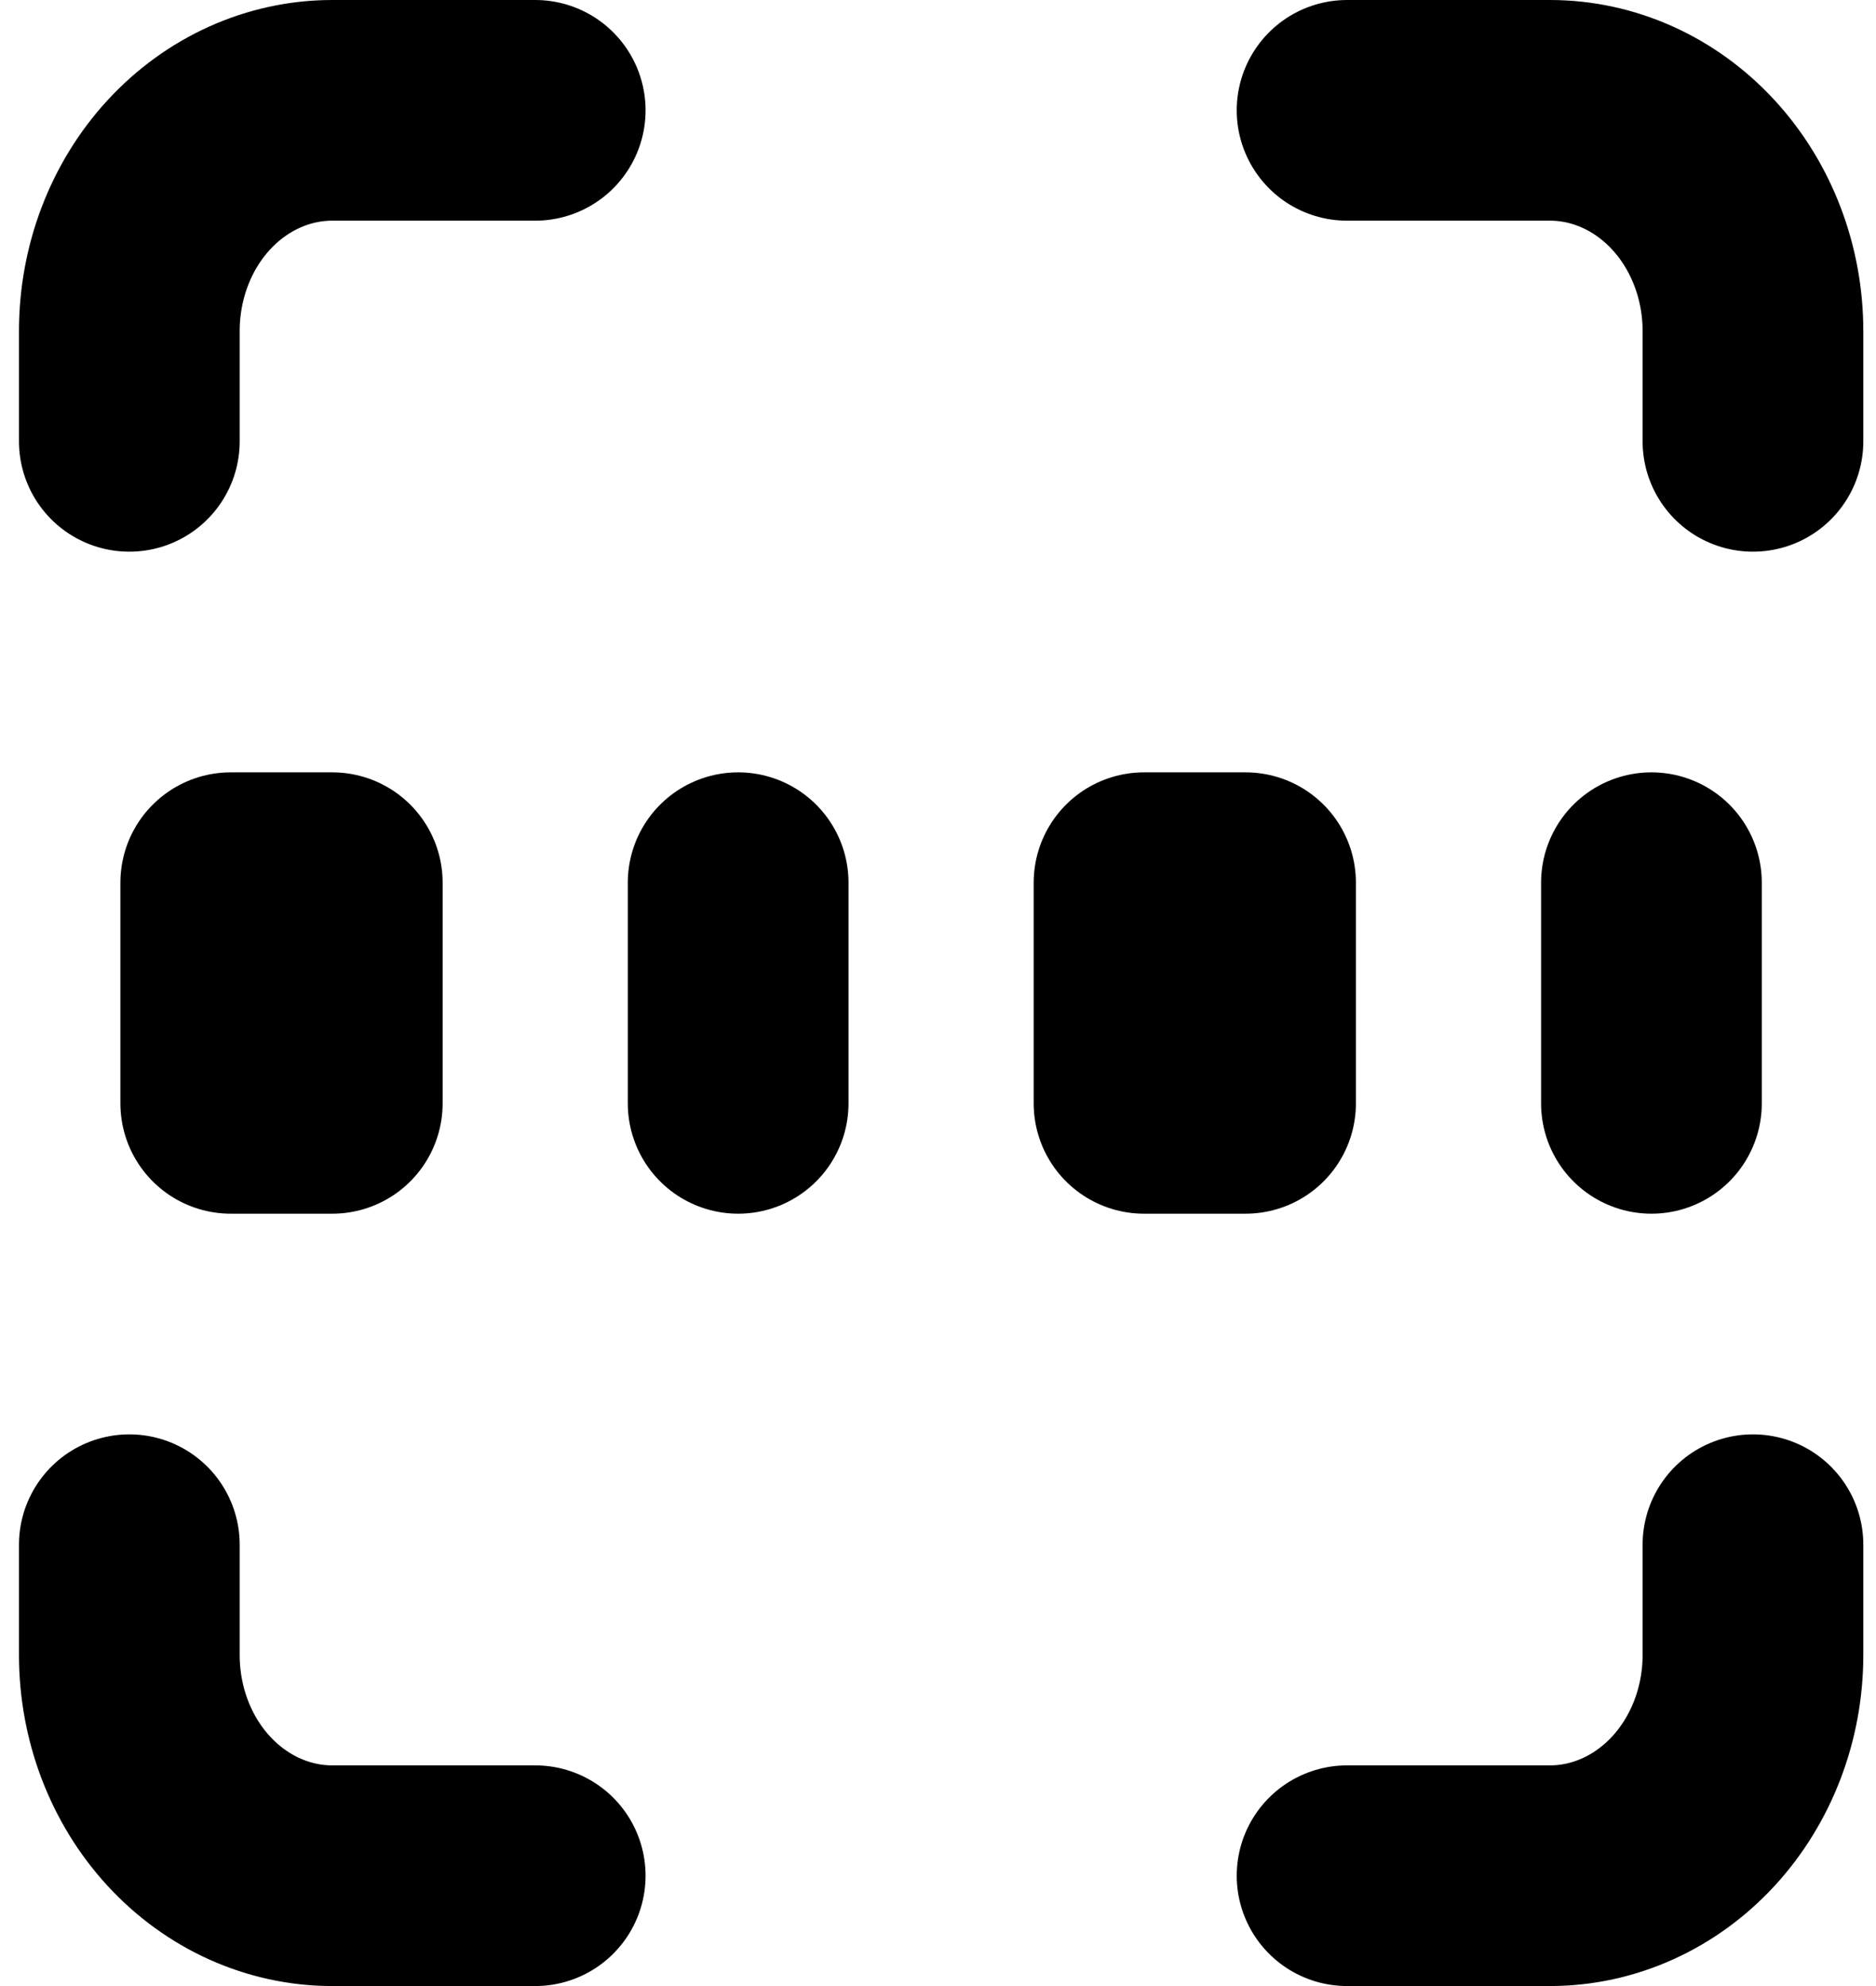 <svg width="17" height="18" viewBox="0 0 17 18" fill="none" xmlns="http://www.w3.org/2000/svg">
<path id="Vector" d="M1.172 4V3C1.172 2.47 1.365 1.961 1.71 1.586C2.055 1.211 2.523 1 3.011 1H4.85M1.172 14V15C1.172 15.53 1.365 16.039 1.71 16.414C2.055 16.789 2.523 17 3.011 17H4.85M12.207 1H14.046C14.533 1 15.001 1.211 15.346 1.586C15.691 1.961 15.885 2.47 15.885 3V4M12.207 17H14.046C14.533 17 15.001 16.789 15.346 16.414C15.691 16.039 15.885 15.53 15.885 15V14M6.689 8V10M14.965 8V10M2.091 8H3.011V10H2.091V8ZM10.367 8H11.287V10H10.367V8Z" stroke="black" stroke-width="2" stroke-linecap="round" stroke-linejoin="round"/>
</svg>

